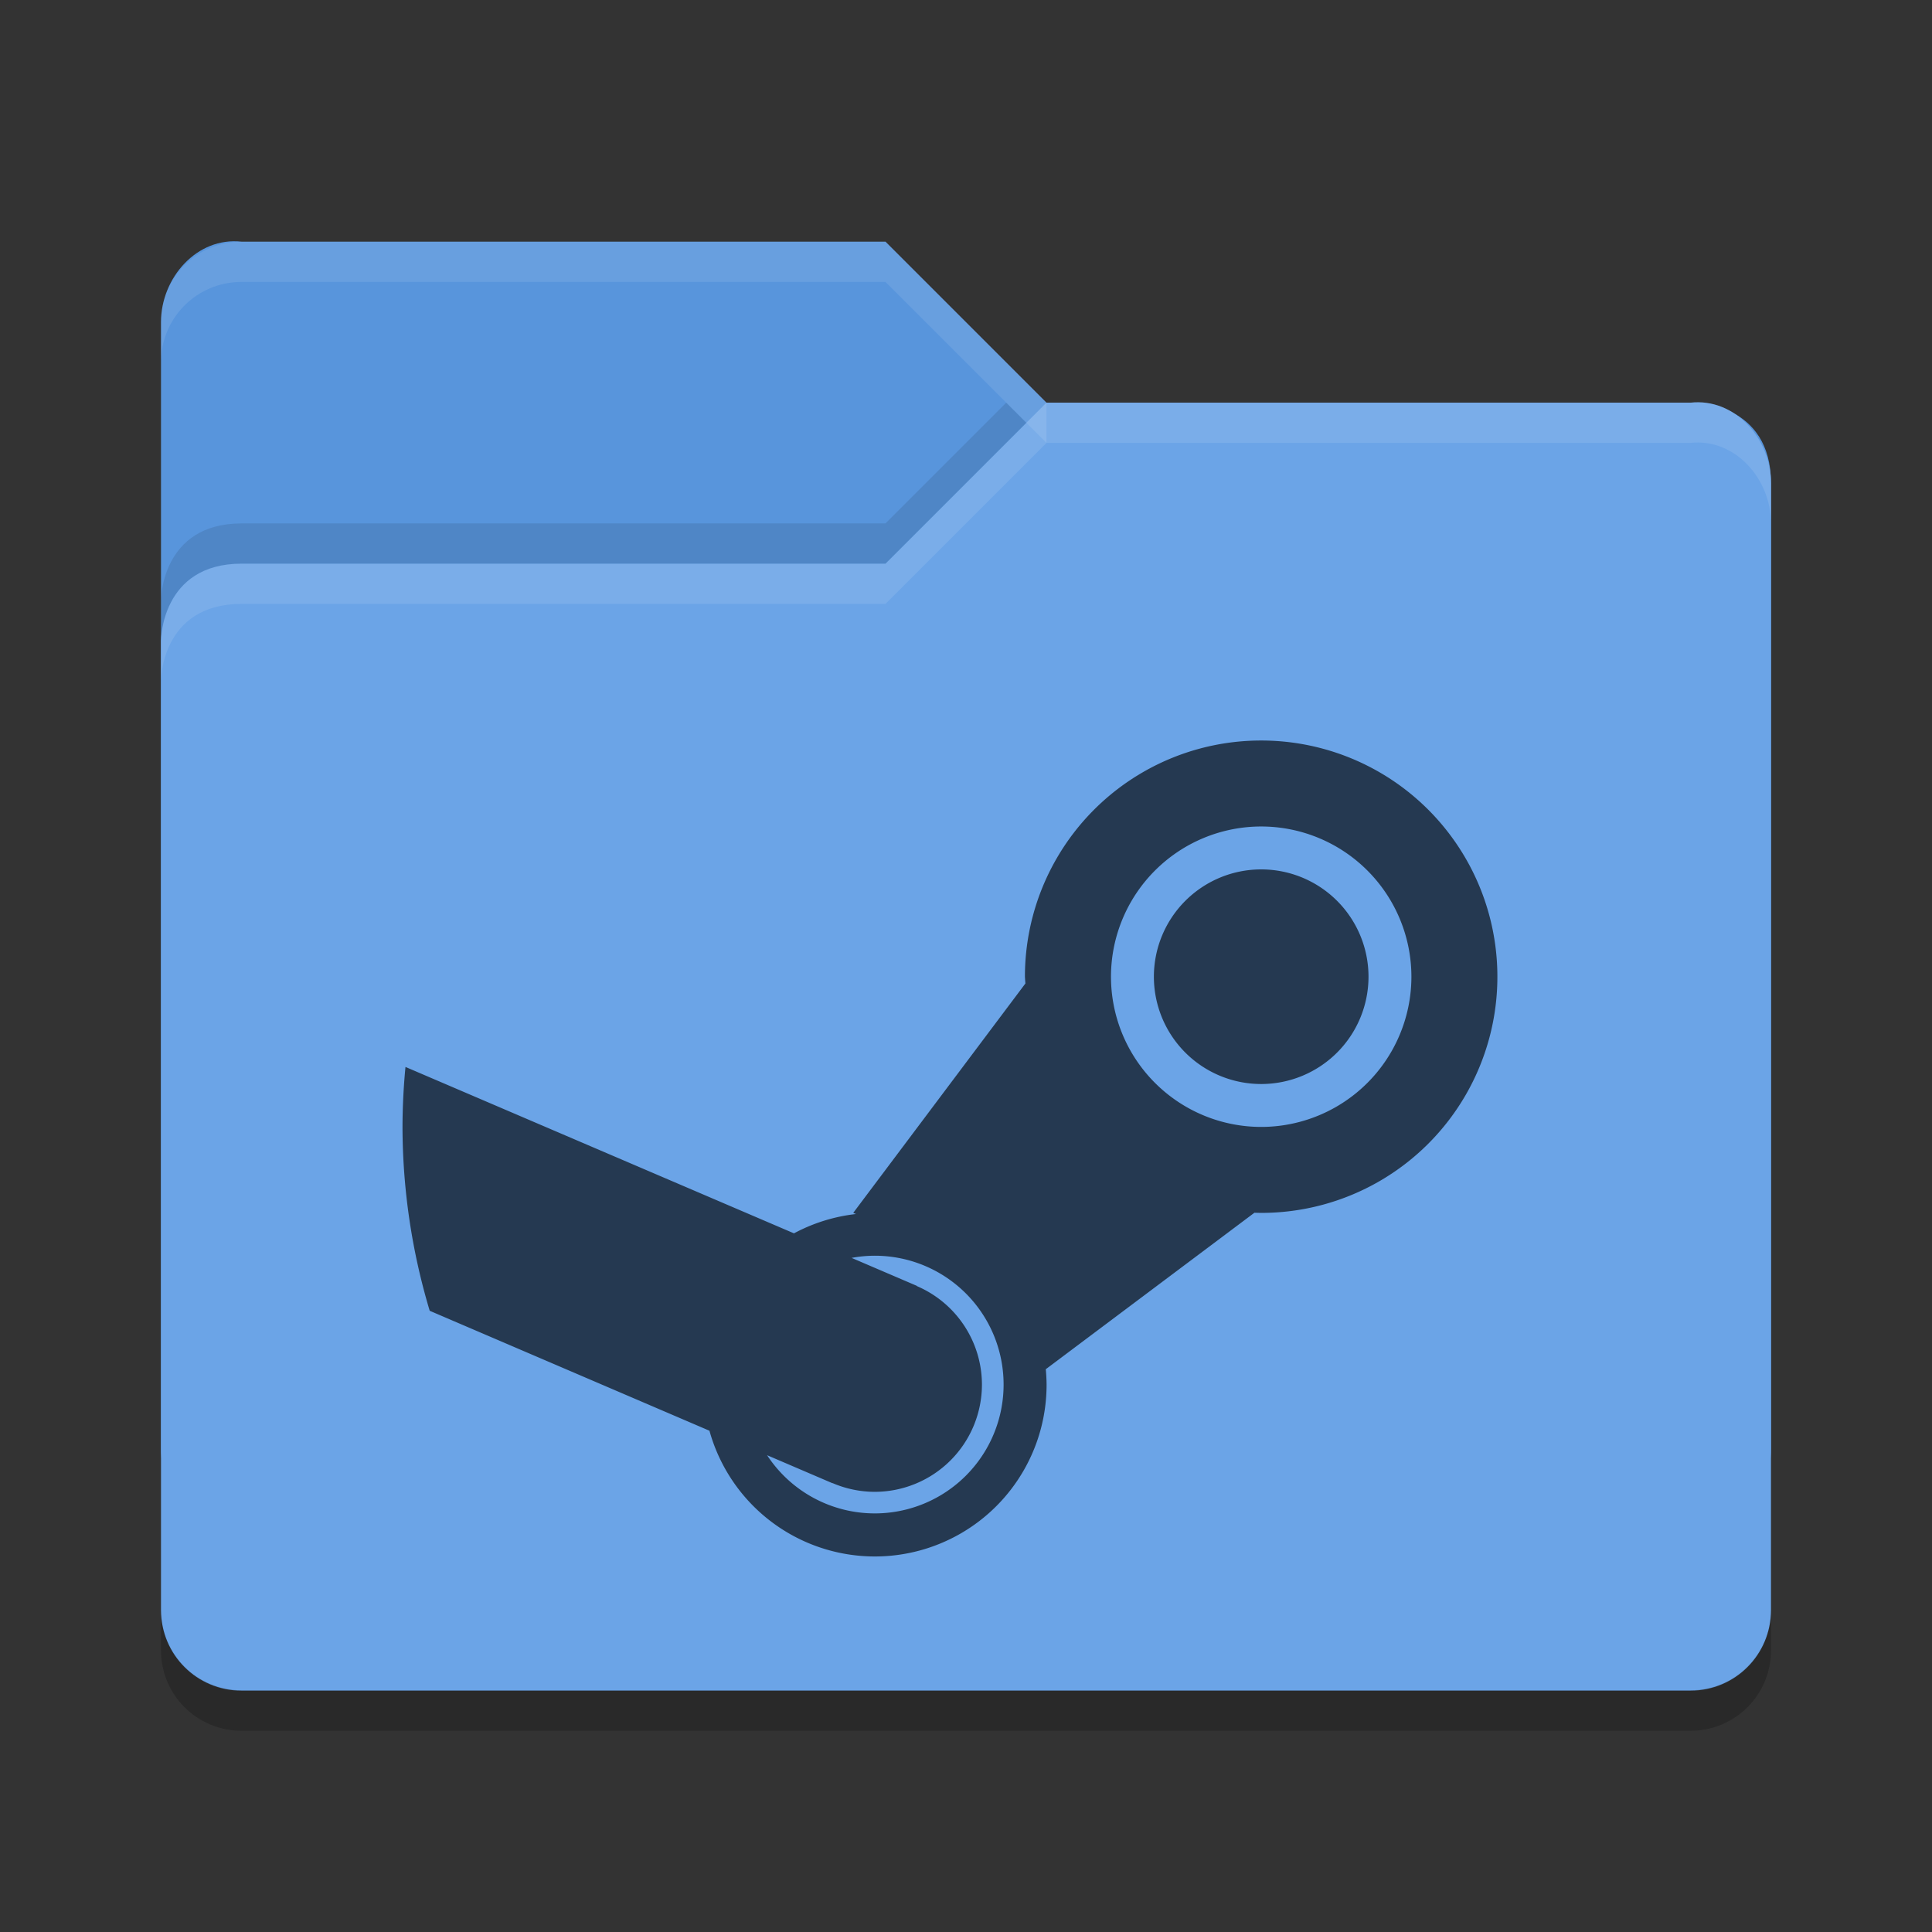 <?xml version="1.0" encoding="UTF-8" standalone="no"?>
<svg id="svg2817" xmlns:rdf="http://www.w3.org/1999/02/22-rdf-syntax-ns#" xmlns="http://www.w3.org/2000/svg" height="24" width="24" version="1.0" xmlns:cc="http://creativecommons.org/ns#" xmlns:dc="http://purl.org/dc/elements/1.1/">
    <rect width="100%" height="100%" fill="#333333" stroke="none"/>
    <g id="g4357" transform="translate(1 1)">
        <path id="path5564" d="m1 17.002v-14c0-0.554 0.449-1.061 1-1h8l2 2h8.051s0.949 0 0.949 1v12c0 0.554-0.446 1-1 1h-18c-0.554 0-1-0.446-1-1z" fill="#5895dc"/>
        <path id="path5566" d="m21 19.002v-14c0-0.554-0.449-1.061-1-1h-8l-2 2h-8c-1 0-1 0.959-1 0.959v12.041c0 0.554 0.446 1 1 1h18c0.554 0 1-0.446 1-1z" fill="#6ba4e7"/>
        <path id="path5568" opacity=".1" d="m2 2.002c-0.554 0-1 0.446-1 1v0.5c0-0.554 0.446-1 1-1h8l2 2v-0.5l-2-2z" fill="#fff"/>
        <path id="path5570" opacity=".1" d="m12 4.002-2 2h-8c-1 0-1 0.953-1 0.953v0.5s0-0.953 1-0.953h8l2-2h8c0.551-0.061 1 0.446 1 1v-0.5c0-0.554-0.449-1.061-1-1h-8z" fill="#fff"/>
        <path id="path5622" opacity=".1" d="m11.5 4.002-1.5 1.5h-8c-1 0-1 0.953-1 0.953v0.5s0-0.953 1-0.953h8l1.75-1.75z"/>
        <path id="path4439" opacity=".2" d="m1 18.997v0.503c0 0.554 0.446 1 1 1h18c0.554 0 1-0.446 1-1v-0.503c0 0.554-0.446 1-1 1h-18c-0.554 0-1-0.446-1-1z"/>
        <path id="circle4376" opacity=".65" d="m14.666 8.199a2.933 2.933 0 0 0 -2.934 2.934 2.933 2.933 0 0 0 0.006 0.084l-2.139 2.85 0.035 0.014a2.133 2.133 0 0 0 -0.771 0.24l-4.826-2.067a8 8 0 0 0 -0.037 0.748 8 8 0 0 0 0.338 2.281l3.475 1.49a2.133 2.133 0 0 0 2.055 1.562 2.133 2.133 0 0 0 2.133 -2.135 2.133 2.133 0 0 0 -0.01 -0.191l2.592-1.944a2.933 2.933 0 0 0 0.084 0.002 2.933 2.933 0 0 0 2.934 -2.934 2.933 2.933 0 0 0 -2.934 -2.934zm0 1.068a1.867 1.867 0 0 1 1.867 1.865 1.867 1.867 0 0 1 -1.867 1.867 1.867 1.867 0 0 1 -1.865 -1.867 1.867 1.867 0 0 1 1.865 -1.865zm0 0.533a1.333 1.333 0 0 0 -1.332 1.332 1.333 1.333 0 0 0 1.332 1.334 1.333 1.333 0 0 0 1.334 -1.334 1.333 1.333 0 0 0 -1.334 -1.332zm-4.799 4.799a1.6 1.6 0 0 1 1.6 1.599 1.6 1.6 0 0 1 -1.6 1.602 1.6 1.6 0 0 1 -1.338 -0.723l0.812 0.348v-0.002a1.333 1.333 0 0 0 0.525 0.109 1.333 1.333 0 0 0 1.332 -1.334 1.333 1.333 0 0 0 -0.809 -1.222l0.002-0.002-0.812-0.348a1.6 1.6 0 0 1 0.287 -0.027z"/>
    </g>
</svg>
